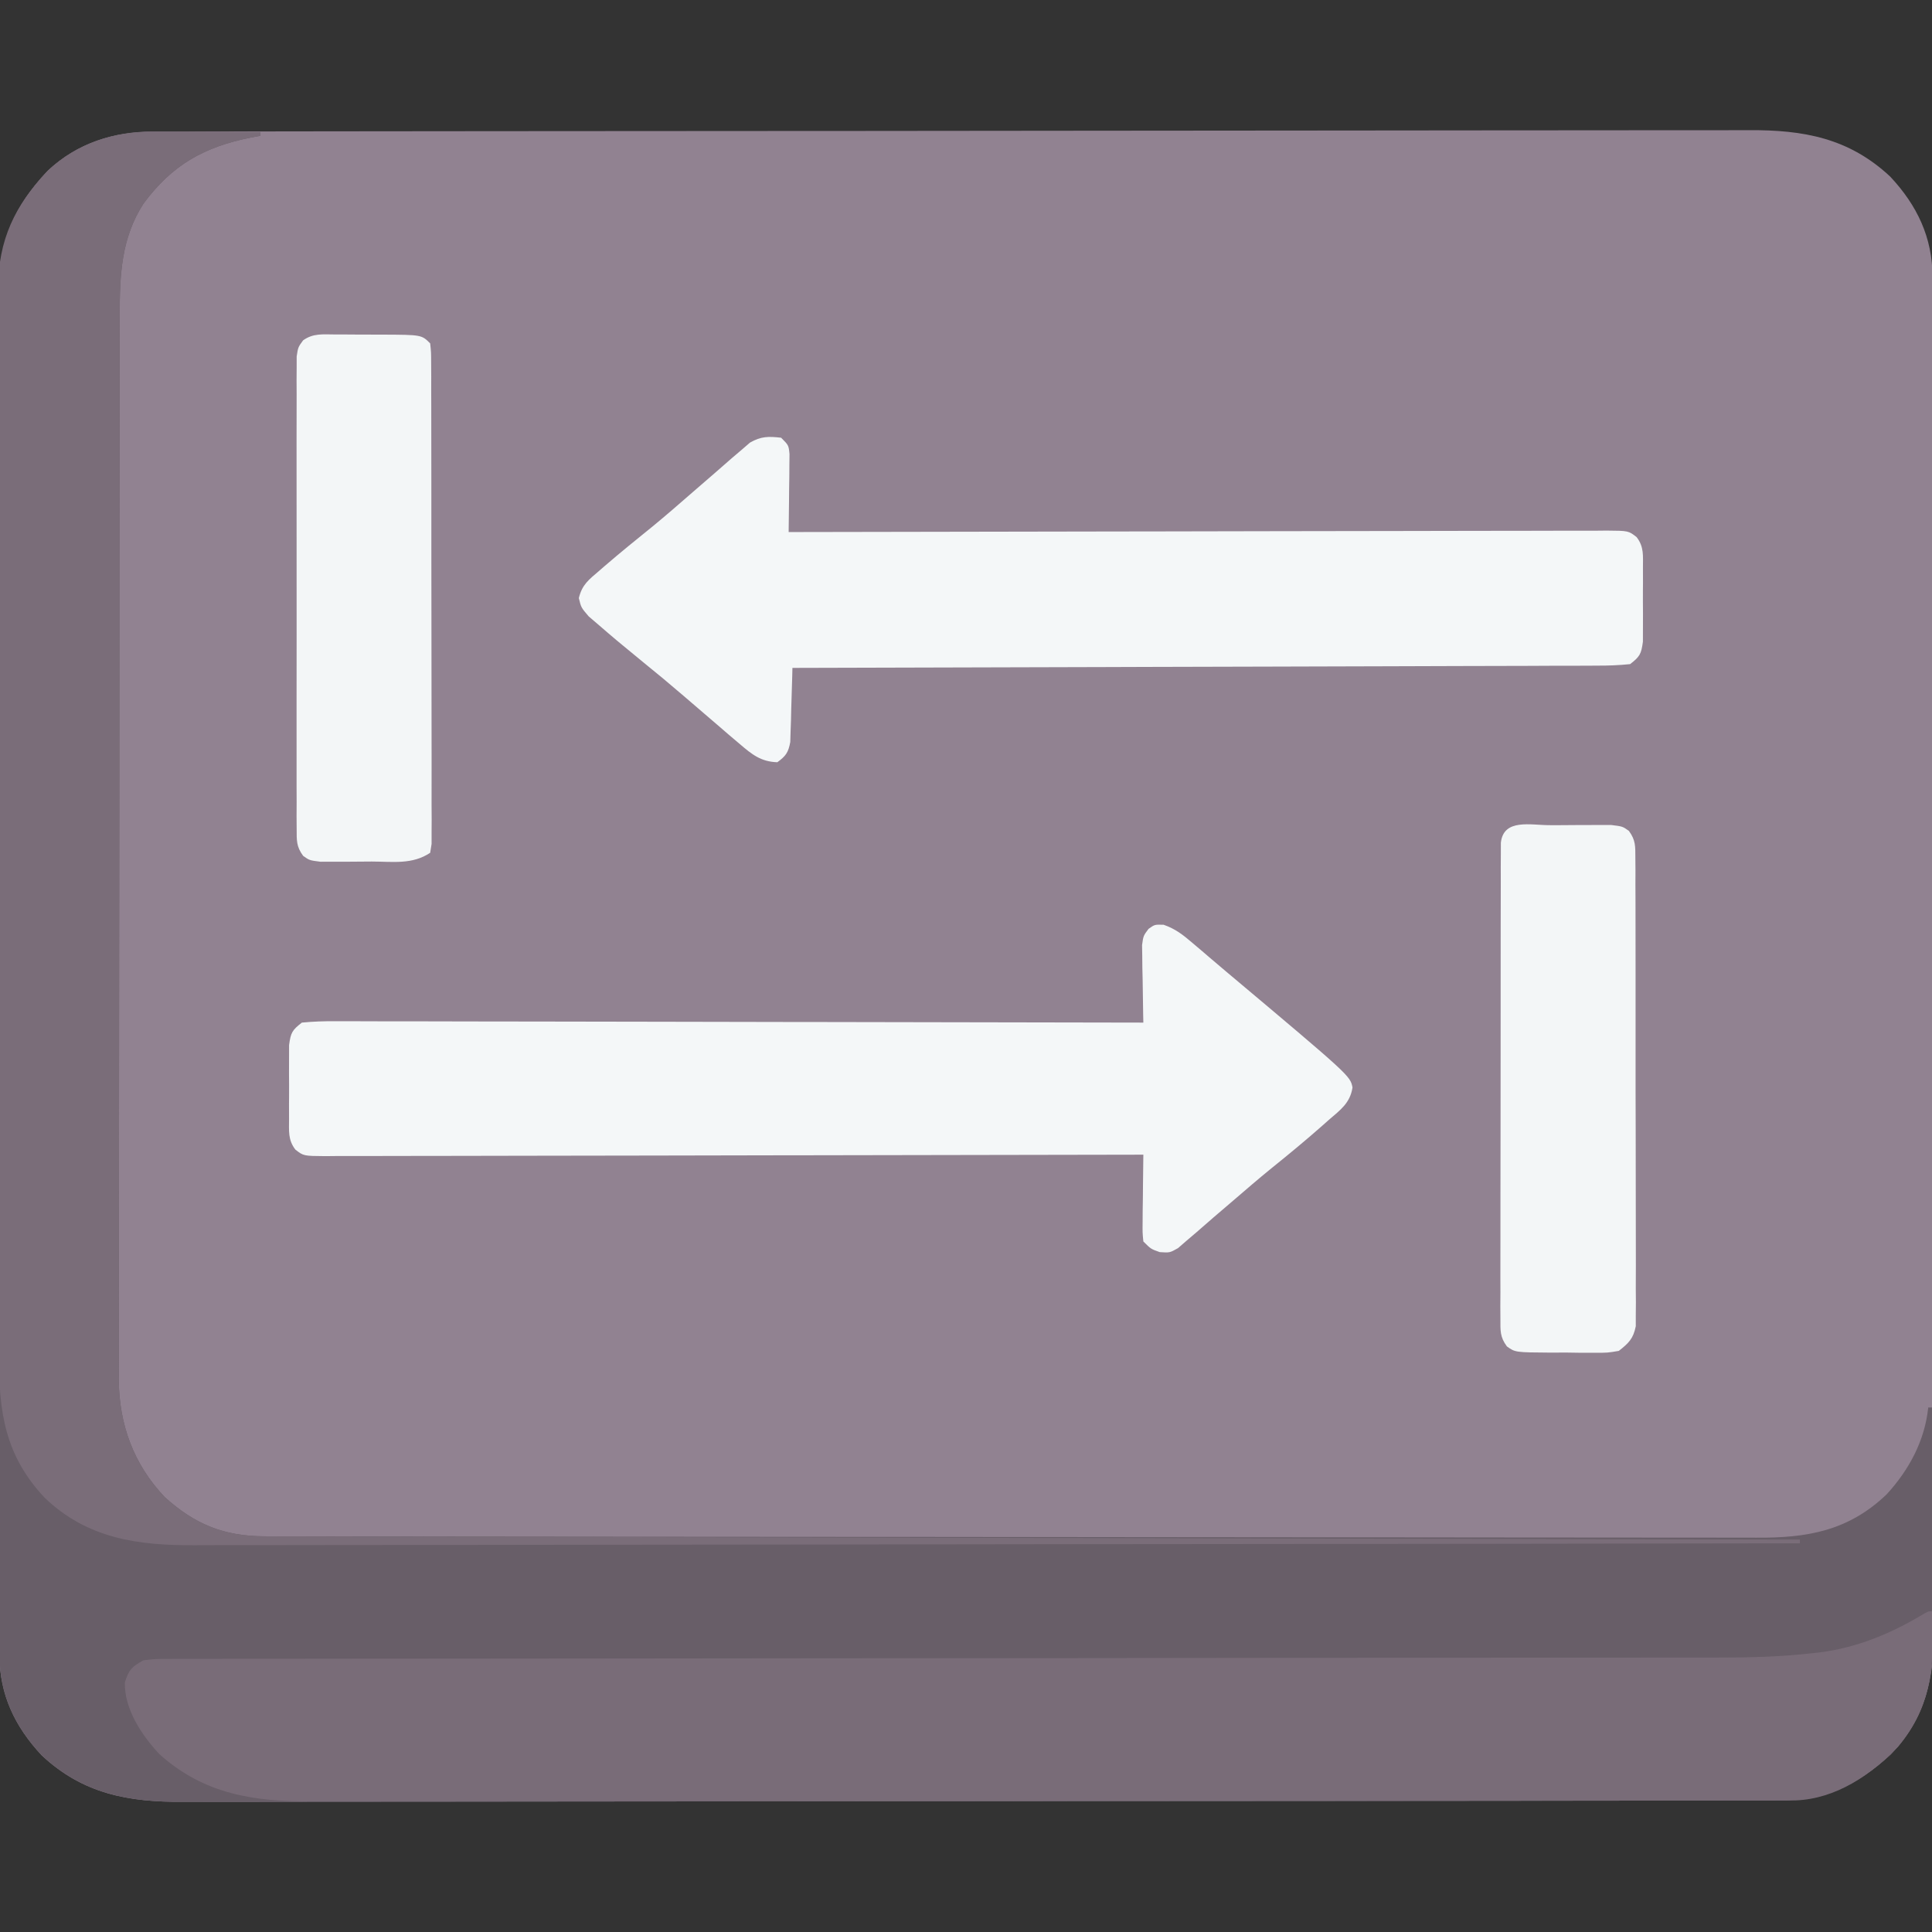 <?xml version="1.0" encoding="UTF-8"?>
<svg version="1.1" xmlns="http://www.w3.org/2000/svg" width="512" height="512">
<rect width="100%" height="100%" fill="#333333" stroke="none"/>
<path d="M0 0 C1.132 -0.004 1.132 -0.004 2.286 -0.007 C4.828 -0.014 7.37 -0.013 9.912 -0.013 C11.747 -0.016 13.583 -0.02 15.418 -0.024 C20.473 -0.034 25.528 -0.038 30.582 -0.04 C36.03 -0.044 41.477 -0.054 46.924 -0.063 C60.086 -0.082 73.247 -0.093 86.408 -0.101 C92.605 -0.106 98.801 -0.111 104.998 -0.116 C125.593 -0.133 146.189 -0.148 166.785 -0.155 C172.131 -0.157 177.477 -0.159 182.822 -0.161 C183.487 -0.161 184.151 -0.161 184.835 -0.162 C206.363 -0.17 227.891 -0.193 249.42 -0.226 C272.184 -0.26 294.948 -0.28 317.712 -0.283 C330.12 -0.285 342.527 -0.294 354.935 -0.319 C365.502 -0.341 376.068 -0.349 386.634 -0.339 C392.025 -0.335 397.416 -0.337 402.806 -0.356 C407.744 -0.374 412.682 -0.373 417.62 -0.357 C419.404 -0.355 421.187 -0.359 422.97 -0.371 C437.486 -0.462 449.546 1.69 460.511 11.947 C467.645 19.573 471.691 28.07 471.707 38.499 C471.712 39.817 471.716 41.135 471.721 42.493 C471.721 43.959 471.721 45.425 471.72 46.892 C471.724 48.446 471.727 50.001 471.732 51.556 C471.742 55.835 471.745 60.115 471.748 64.394 C471.752 69.007 471.761 73.62 471.77 78.233 C471.79 89.378 471.8 100.522 471.809 111.666 C471.813 116.914 471.819 122.162 471.824 127.41 C471.841 144.856 471.855 162.302 471.863 179.748 C471.864 184.276 471.866 188.803 471.868 193.331 C471.869 194.456 471.869 195.581 471.87 196.741 C471.878 214.969 471.903 233.197 471.936 251.425 C471.969 270.139 471.987 288.853 471.99 307.567 C471.992 318.075 472.001 328.582 472.027 339.089 C472.048 348.038 472.056 356.987 472.047 365.936 C472.042 370.5 472.044 375.065 472.063 379.629 C472.081 383.812 472.08 387.995 472.065 392.178 C472.062 393.687 472.067 395.196 472.078 396.704 C472.176 409.904 469.93 420.372 460.573 430.134 C451.925 438.118 442.893 442.293 431.146 442.268 C430.392 442.271 429.638 442.273 428.861 442.276 C426.318 442.282 423.776 442.282 421.234 442.281 C419.399 442.285 417.564 442.288 415.728 442.293 C410.674 442.303 405.619 442.306 400.564 442.309 C395.117 442.313 389.669 442.322 384.222 442.331 C371.061 442.351 357.899 442.361 344.738 442.37 C338.542 442.374 332.345 442.38 326.149 442.385 C305.553 442.402 284.957 442.416 264.361 442.424 C259.015 442.426 253.67 442.427 248.324 442.429 C247.66 442.43 246.996 442.43 246.311 442.43 C224.783 442.438 203.255 442.461 181.727 442.494 C158.963 442.528 136.198 442.548 113.434 442.551 C101.027 442.553 88.619 442.562 76.211 442.588 C65.645 442.609 55.078 442.617 44.512 442.608 C39.121 442.603 33.731 442.605 28.34 442.625 C23.402 442.642 18.464 442.641 13.526 442.626 C11.743 442.623 9.959 442.628 8.176 442.639 C-6.34 442.73 -18.4 440.579 -29.364 430.322 C-36.499 422.695 -40.545 414.199 -40.561 403.769 C-40.568 401.793 -40.568 401.793 -40.575 399.776 C-40.574 398.309 -40.574 396.843 -40.574 395.377 C-40.577 393.822 -40.581 392.267 -40.585 390.713 C-40.595 386.433 -40.599 382.153 -40.602 377.874 C-40.605 373.261 -40.615 368.648 -40.624 364.035 C-40.643 352.891 -40.654 341.747 -40.662 330.602 C-40.667 325.354 -40.672 320.106 -40.677 314.858 C-40.694 297.412 -40.709 279.966 -40.716 262.52 C-40.718 257.993 -40.72 253.465 -40.722 248.938 C-40.722 247.812 -40.723 246.687 -40.723 245.528 C-40.732 227.3 -40.757 209.072 -40.79 190.844 C-40.823 172.13 -40.841 153.415 -40.844 134.701 C-40.846 124.194 -40.855 113.686 -40.88 103.179 C-40.902 94.23 -40.91 85.281 -40.9 76.333 C-40.896 71.768 -40.898 67.204 -40.917 62.64 C-40.935 58.456 -40.934 54.274 -40.918 50.091 C-40.916 48.582 -40.92 47.073 -40.932 45.564 C-41.04 31.007 -37.866 21.062 -27.806 10.419 C-20.092 3.15 -10.388 -0.022 0 0 Z " fill="#918291" transform="translate(40.427,34.866)"/>
<path d="M0 0 C0.793 0.001 1.587 0.003 2.404 0.004 C4.931 0.01 7.458 0.022 9.984 0.035 C11.701 0.04 13.417 0.045 15.133 0.049 C19.333 0.06 23.534 0.077 27.734 0.098 C27.734 0.428 27.734 0.758 27.734 1.098 C26.501 1.318 26.501 1.318 25.242 1.543 C12.781 4.047 4.336 8.787 -3.266 19.098 C-9.146 28.233 -9.562 38.054 -9.533 48.647 C-9.538 49.888 -9.542 51.13 -9.547 52.409 C-9.557 55.833 -9.559 59.257 -9.556 62.682 C-9.556 66.384 -9.567 70.085 -9.577 73.787 C-9.593 81.03 -9.599 88.274 -9.6 95.517 C-9.601 101.407 -9.605 107.297 -9.611 113.187 C-9.629 129.9 -9.638 146.614 -9.636 163.328 C-9.636 164.228 -9.636 165.128 -9.636 166.055 C-9.636 166.956 -9.636 167.858 -9.636 168.786 C-9.635 183.392 -9.654 197.999 -9.683 212.605 C-9.711 227.618 -9.725 242.63 -9.723 257.643 C-9.723 266.065 -9.728 274.488 -9.75 282.91 C-9.768 290.08 -9.772 297.25 -9.759 304.42 C-9.752 308.075 -9.752 311.73 -9.769 315.385 C-9.788 319.355 -9.776 323.325 -9.76 327.294 C-9.77 328.439 -9.781 329.584 -9.791 330.763 C-9.69 342.603 -5.863 353.135 2.359 361.812 C10.325 369.059 18.115 372.217 28.831 372.232 C29.538 372.234 30.244 372.237 30.972 372.239 C33.346 372.246 35.719 372.245 38.093 372.245 C39.809 372.248 41.526 372.252 43.242 372.256 C47.964 372.266 52.686 372.27 57.408 372.272 C62.499 372.276 67.59 372.286 72.68 372.295 C84.977 372.314 97.273 372.324 109.569 372.333 C115.359 372.338 121.15 372.343 126.94 372.348 C146.189 372.365 165.437 372.38 184.685 372.387 C189.68 372.389 194.674 372.391 199.669 372.393 C200.91 372.393 202.152 372.394 203.431 372.394 C223.544 372.403 243.656 372.428 263.769 372.46 C284.418 372.493 305.067 372.511 325.716 372.515 C337.31 372.517 348.904 372.526 360.497 372.551 C370.37 372.573 380.243 372.581 390.116 372.571 C395.153 372.567 400.189 372.569 405.225 372.588 C409.839 372.606 414.453 372.605 419.067 372.589 C420.733 372.587 422.398 372.591 424.064 372.603 C437.655 372.694 448.562 370.833 458.734 361.098 C464.643 354.635 468.833 346.89 469.734 338.098 C470.064 338.098 470.394 338.098 470.734 338.098 C470.827 347.295 470.898 356.493 470.942 365.691 C470.962 369.963 470.991 374.234 471.036 378.506 C471.08 382.636 471.104 386.766 471.114 390.897 C471.121 392.465 471.136 394.033 471.157 395.601 C471.338 409.137 469.429 419.982 459.734 430.098 C451.087 438.081 442.054 442.257 430.308 442.232 C429.553 442.234 428.799 442.237 428.022 442.239 C425.48 442.246 422.938 442.245 420.395 442.245 C418.56 442.248 416.725 442.252 414.89 442.256 C409.835 442.266 404.78 442.27 399.725 442.272 C394.278 442.276 388.83 442.286 383.383 442.295 C370.222 442.314 357.061 442.324 343.899 442.333 C337.703 442.338 331.506 442.343 325.31 442.348 C304.714 442.365 284.118 442.38 263.522 442.387 C258.177 442.389 252.831 442.391 247.485 442.393 C246.821 442.393 246.157 442.393 245.473 442.394 C223.944 442.401 202.416 442.425 180.888 442.457 C158.124 442.492 135.36 442.511 112.595 442.515 C100.188 442.517 87.78 442.526 75.373 442.551 C64.806 442.573 54.24 442.581 43.673 442.571 C38.282 442.567 32.892 442.569 27.501 442.588 C22.563 442.606 17.625 442.605 12.687 442.589 C10.904 442.587 9.121 442.591 7.337 442.603 C-7.178 442.693 -19.239 440.542 -30.203 430.285 C-37.338 422.659 -41.383 414.162 -41.4 403.733 C-41.407 401.756 -41.407 401.756 -41.413 399.739 C-41.413 398.273 -41.413 396.807 -41.413 395.34 C-41.416 393.786 -41.42 392.231 -41.424 390.676 C-41.434 386.396 -41.438 382.117 -41.44 377.837 C-41.444 373.224 -41.454 368.611 -41.463 363.998 C-41.482 352.854 -41.492 341.71 -41.501 330.566 C-41.506 325.318 -41.511 320.07 -41.516 314.822 C-41.533 297.376 -41.548 279.93 -41.555 262.484 C-41.557 257.956 -41.559 253.429 -41.561 248.901 C-41.561 247.776 -41.562 246.651 -41.562 245.491 C-41.571 227.263 -41.596 209.035 -41.628 190.807 C-41.661 172.093 -41.679 153.379 -41.683 134.664 C-41.685 124.157 -41.694 113.65 -41.719 103.142 C-41.741 94.194 -41.749 85.245 -41.739 76.296 C-41.735 71.732 -41.736 67.167 -41.756 62.603 C-41.774 58.42 -41.773 54.237 -41.757 50.054 C-41.755 48.545 -41.759 47.036 -41.771 45.528 C-41.878 30.97 -38.705 21.025 -28.645 10.383 C-20.628 2.827 -10.743 -0.072 0 0 Z " fill="#685E68" transform="translate(41.266,34.902)"/>
<path d="M0 0 C0.547 13.817 0.287 24.841 -9.02 35.934 C-16.206 43.432 -25.465 49.692 -36.118 50.128 C-37.359 50.129 -38.599 50.13 -39.877 50.131 C-40.572 50.133 -41.267 50.136 -41.983 50.138 C-44.323 50.143 -46.663 50.142 -49.003 50.14 C-50.694 50.143 -52.384 50.146 -54.074 50.149 C-58.728 50.158 -63.382 50.159 -68.036 50.16 C-73.051 50.162 -78.067 50.169 -83.083 50.176 C-94.057 50.19 -105.03 50.196 -116.003 50.2 C-122.855 50.203 -129.707 50.207 -136.559 50.212 C-155.529 50.224 -174.5 50.234 -193.47 50.238 C-194.685 50.238 -195.899 50.238 -197.15 50.238 C-198.368 50.238 -199.585 50.239 -200.84 50.239 C-203.307 50.239 -205.774 50.24 -208.241 50.24 C-209.464 50.24 -210.688 50.241 -211.949 50.241 C-231.77 50.245 -251.591 50.262 -271.413 50.286 C-291.762 50.309 -312.112 50.322 -332.461 50.323 C-343.887 50.324 -355.312 50.33 -366.738 50.348 C-376.469 50.363 -386.201 50.368 -395.932 50.36 C-400.895 50.356 -405.859 50.357 -410.822 50.371 C-415.371 50.384 -419.92 50.383 -424.468 50.37 C-426.109 50.369 -427.75 50.372 -429.391 50.38 C-444.776 50.457 -457.904 48.503 -469.75 37.875 C-474.457 32.843 -479.114 25.858 -478.906 18.816 C-477.811 15.412 -477.085 14.737 -474 13 C-470.746 12.623 -470.746 12.623 -466.793 12.621 C-466.062 12.616 -465.332 12.612 -464.579 12.607 C-462.118 12.595 -459.657 12.605 -457.195 12.615 C-455.418 12.611 -453.64 12.605 -451.863 12.599 C-446.968 12.585 -442.073 12.589 -437.178 12.597 C-431.902 12.601 -426.626 12.589 -421.351 12.578 C-412.203 12.562 -403.055 12.557 -393.907 12.559 C-380.662 12.561 -367.417 12.545 -354.172 12.524 C-332.659 12.491 -311.147 12.469 -289.635 12.456 C-288.346 12.456 -287.058 12.455 -285.731 12.454 C-280.512 12.451 -275.294 12.448 -270.075 12.445 C-255.737 12.436 -241.398 12.425 -227.06 12.413 C-225.778 12.412 -224.495 12.411 -223.173 12.41 C-201.758 12.392 -180.343 12.366 -158.928 12.335 C-145.724 12.317 -132.521 12.306 -119.317 12.305 C-110.258 12.304 -101.199 12.296 -92.14 12.282 C-86.919 12.275 -81.697 12.271 -76.476 12.275 C-71.686 12.28 -66.896 12.275 -62.105 12.263 C-60.383 12.26 -58.66 12.26 -56.937 12.265 C-48.51 12.284 -40.195 12.074 -31.815 11.128 C-30.8 11.016 -30.8 11.016 -29.763 10.902 C-19.995 9.67 -10.982 5.969 -2.574 0.918 C-1 0 -1 0 0 0 Z " fill="#796C78" transform="translate(512,427)"/>
<path d="M0 0 C0.793 0.001 1.587 0.003 2.404 0.004 C4.931 0.01 7.458 0.022 9.984 0.035 C11.701 0.04 13.417 0.045 15.133 0.049 C19.333 0.06 23.534 0.077 27.734 0.098 C27.734 0.428 27.734 0.758 27.734 1.098 C26.501 1.318 26.501 1.318 25.242 1.543 C12.781 4.047 4.336 8.787 -3.266 19.098 C-9.146 28.233 -9.562 38.054 -9.533 48.647 C-9.538 49.888 -9.542 51.13 -9.547 52.409 C-9.557 55.833 -9.559 59.257 -9.556 62.682 C-9.556 66.384 -9.567 70.085 -9.577 73.787 C-9.593 81.03 -9.599 88.274 -9.6 95.517 C-9.601 101.407 -9.605 107.297 -9.611 113.187 C-9.629 129.9 -9.638 146.614 -9.636 163.328 C-9.636 164.228 -9.636 165.128 -9.636 166.055 C-9.636 166.956 -9.636 167.858 -9.636 168.786 C-9.635 183.392 -9.654 197.999 -9.683 212.605 C-9.711 227.618 -9.725 242.63 -9.723 257.643 C-9.723 266.065 -9.728 274.488 -9.75 282.91 C-9.768 290.08 -9.772 297.25 -9.759 304.42 C-9.752 308.075 -9.752 311.73 -9.769 315.385 C-9.788 319.355 -9.776 323.325 -9.76 327.294 C-9.77 328.439 -9.781 329.584 -9.791 330.763 C-9.69 342.603 -5.863 353.135 2.359 361.812 C10.319 369.054 18.107 372.214 28.815 372.236 C29.872 372.241 29.872 372.241 30.951 372.245 C33.318 372.253 35.685 372.255 38.053 372.256 C39.765 372.26 41.477 372.265 43.189 372.271 C47.898 372.284 52.607 372.292 57.316 372.298 C62.392 372.306 67.468 372.32 72.544 372.333 C81.341 372.355 90.138 372.373 98.934 372.389 C111.653 372.411 124.371 372.439 137.089 372.469 C157.723 372.517 178.357 372.56 198.991 372.6 C219.037 372.64 239.083 372.681 259.129 372.725 C260.364 372.728 261.6 372.731 262.872 372.734 C269.07 372.747 275.267 372.761 281.464 372.775 C332.887 372.889 384.311 372.996 435.734 373.098 C435.734 373.428 435.734 373.758 435.734 374.098 C379.775 374.189 323.815 374.26 267.856 374.302 C261.248 374.307 254.641 374.312 248.033 374.317 C246.718 374.318 245.402 374.319 244.047 374.321 C222.752 374.338 201.456 374.37 180.161 374.406 C158.308 374.444 136.454 374.466 114.601 374.474 C101.118 374.479 87.635 374.497 74.152 374.529 C64.904 374.55 55.657 374.557 46.409 374.552 C41.075 374.549 35.741 374.553 30.407 374.574 C25.518 374.594 20.629 374.595 15.74 374.581 C13.977 374.58 12.213 374.585 10.45 374.597 C-4.593 374.698 -18.144 372.877 -29.453 361.992 C-39.96 350.771 -41.573 339.383 -41.533 324.39 C-41.538 323.144 -41.542 321.898 -41.547 320.614 C-41.557 317.18 -41.559 313.746 -41.556 310.313 C-41.556 306.6 -41.567 302.886 -41.577 299.173 C-41.593 291.909 -41.599 284.645 -41.6 277.381 C-41.601 271.475 -41.605 265.568 -41.611 259.662 C-41.629 242.899 -41.638 226.135 -41.636 209.372 C-41.636 208.47 -41.636 207.567 -41.636 206.637 C-41.636 205.734 -41.636 204.83 -41.636 203.899 C-41.635 189.251 -41.654 174.603 -41.683 159.954 C-41.711 144.897 -41.725 129.839 -41.723 114.781 C-41.723 106.334 -41.728 97.887 -41.75 89.44 C-41.768 82.25 -41.772 75.059 -41.759 67.869 C-41.752 64.204 -41.752 60.539 -41.769 56.874 C-41.788 52.893 -41.776 48.913 -41.76 44.932 C-41.77 43.784 -41.781 42.636 -41.791 41.454 C-41.682 28.612 -37.371 19.614 -28.645 10.383 C-20.628 2.827 -10.743 -0.072 0 0 Z " fill="#7A6D79" transform="translate(41.266,34.902)"/>
<path d="M0 0 C3.162 1.12 5.077 2.622 7.625 4.805 C8.588 5.621 9.551 6.437 10.543 7.277 C11.047 7.712 11.552 8.146 12.072 8.594 C13.618 9.924 15.176 11.239 16.738 12.551 C49.454 40.044 49.454 40.044 50.051 43.133 C49.425 47.244 46.826 49.094 43.812 51.68 C43.22 52.206 42.628 52.733 42.017 53.275 C37.612 57.162 33.088 60.903 28.508 64.582 C25.139 67.325 21.851 70.154 18.562 72.992 C16.801 74.501 15.037 76.007 13.273 77.514 C11.736 78.835 10.211 80.171 8.688 81.508 C7.821 82.245 6.955 82.983 6.062 83.742 C5.319 84.388 4.575 85.034 3.809 85.699 C1.625 86.93 1.625 86.93 -1.027 86.754 C-3.375 85.93 -3.375 85.93 -5.375 83.93 C-5.602 81.591 -5.602 81.591 -5.57 78.703 C-5.561 77.156 -5.561 77.156 -5.551 75.578 C-5.526 73.958 -5.526 73.958 -5.5 72.305 C-5.491 71.217 -5.482 70.129 -5.473 69.008 C-5.449 66.315 -5.416 63.622 -5.375 60.93 C-7.095 60.934 -7.095 60.934 -8.849 60.938 C-36.715 61.005 -64.581 61.054 -92.446 61.085 C-95.126 61.088 -97.806 61.091 -100.486 61.094 C-101.152 61.095 -101.818 61.096 -102.505 61.097 C-113.298 61.11 -124.092 61.134 -134.886 61.161 C-145.957 61.189 -157.028 61.206 -168.098 61.212 C-174.319 61.216 -180.539 61.225 -186.759 61.247 C-192.609 61.267 -198.458 61.274 -204.308 61.269 C-206.46 61.27 -208.611 61.276 -210.763 61.287 C-213.691 61.302 -216.62 61.299 -219.548 61.29 C-220.407 61.299 -221.266 61.308 -222.151 61.317 C-227.935 61.273 -227.935 61.273 -230.091 59.591 C-232.103 56.987 -231.764 54.639 -231.773 51.398 C-231.777 50.113 -231.781 48.828 -231.785 47.504 C-231.779 46.835 -231.773 46.167 -231.766 45.478 C-231.75 43.436 -231.766 41.397 -231.785 39.355 C-231.781 38.07 -231.777 36.785 -231.773 35.461 C-231.77 34.281 -231.767 33.101 -231.763 31.885 C-231.328 28.572 -230.934 27.925 -228.375 25.93 C-225.364 25.641 -222.56 25.538 -219.548 25.569 C-218.635 25.566 -217.722 25.564 -216.781 25.561 C-213.708 25.556 -210.636 25.573 -207.564 25.589 C-205.366 25.59 -203.169 25.589 -200.971 25.588 C-194.994 25.587 -189.018 25.605 -183.041 25.626 C-176.799 25.644 -170.557 25.646 -164.314 25.65 C-153.834 25.658 -143.353 25.677 -132.873 25.703 C-122.077 25.731 -111.282 25.752 -100.486 25.765 C-99.821 25.766 -99.155 25.766 -98.47 25.767 C-95.132 25.771 -91.795 25.775 -88.457 25.779 C-60.763 25.81 -33.069 25.863 -5.375 25.93 C-5.399 24.908 -5.399 24.908 -5.423 23.866 C-5.485 20.783 -5.524 17.7 -5.562 14.617 C-5.588 13.545 -5.613 12.473 -5.639 11.369 C-5.653 9.827 -5.653 9.827 -5.668 8.254 C-5.692 6.832 -5.692 6.832 -5.716 5.382 C-5.375 2.93 -5.375 2.93 -4.005 1.093 C-2.375 -0.07 -2.375 -0.07 0 0 Z " fill="#F4F7F8" transform="translate(308.375,245.07)"/>
<path d="M0 0 C2 2 2 2 2.227 4.338 C2.217 5.291 2.206 6.245 2.195 7.227 C2.189 8.258 2.182 9.289 2.176 10.352 C2.159 11.432 2.142 12.512 2.125 13.625 C2.116 14.713 2.107 15.801 2.098 16.922 C2.074 19.615 2.041 22.307 2 25 C3.72 24.996 3.72 24.996 5.474 24.992 C33.34 24.925 61.206 24.876 89.071 24.845 C91.751 24.842 94.431 24.838 97.111 24.835 C97.777 24.834 98.443 24.834 99.13 24.833 C109.923 24.82 120.717 24.796 131.511 24.769 C142.582 24.741 153.653 24.724 164.723 24.718 C170.944 24.714 177.164 24.705 183.384 24.683 C189.234 24.663 195.083 24.656 200.933 24.661 C203.085 24.66 205.236 24.654 207.388 24.642 C210.316 24.628 213.245 24.631 216.173 24.639 C217.032 24.63 217.891 24.622 218.776 24.613 C224.56 24.657 224.56 24.657 226.716 26.338 C228.728 28.943 228.389 31.291 228.398 34.531 C228.402 35.816 228.406 37.102 228.41 38.426 C228.404 39.094 228.398 39.763 228.391 40.452 C228.375 42.493 228.391 44.533 228.41 46.574 C228.406 47.859 228.402 49.145 228.398 50.469 C228.395 51.649 228.392 52.829 228.388 54.045 C227.953 57.358 227.558 58.003 225 60 C222.002 60.301 219.211 60.416 216.211 60.399 C214.848 60.409 214.848 60.409 213.456 60.419 C210.398 60.438 207.339 60.435 204.281 60.432 C202.093 60.441 199.905 60.452 197.718 60.463 C191.768 60.491 185.818 60.5 179.868 60.506 C173.654 60.515 167.44 60.542 161.226 60.566 C150.792 60.605 140.359 60.633 129.925 60.654 C119.178 60.675 108.431 60.702 97.684 60.738 C96.69 60.741 96.69 60.741 95.677 60.744 C92.354 60.755 89.031 60.766 85.709 60.778 C58.139 60.871 30.57 60.942 3 61 C2.985 61.651 2.971 62.301 2.956 62.972 C2.881 65.919 2.785 68.866 2.688 71.812 C2.665 72.837 2.642 73.861 2.619 74.916 C2.584 75.899 2.548 76.882 2.512 77.895 C2.486 78.801 2.459 79.706 2.432 80.64 C1.925 83.407 1.257 84.358 -1 86 C-5.35 85.864 -7.71 83.947 -10.938 81.188 C-11.895 80.377 -12.853 79.566 -13.84 78.73 C-14.894 77.821 -15.947 76.911 -17 76 C-18.147 75.016 -19.294 74.033 -20.441 73.051 C-22.229 71.519 -24.016 69.986 -25.8 68.448 C-29.383 65.364 -33.009 62.345 -36.688 59.375 C-38.463 57.922 -40.233 56.464 -42 55 C-42.762 54.369 -42.762 54.369 -43.539 53.726 C-45.103 52.417 -46.647 51.087 -48.188 49.75 C-49.109 48.961 -50.031 48.172 -50.98 47.359 C-53 45 -53 45 -53.602 42.5 C-52.742 38.926 -50.962 37.625 -48.188 35.25 C-47.688 34.817 -47.189 34.383 -46.675 33.937 C-42.53 30.365 -38.277 26.92 -34.02 23.484 C-30.433 20.534 -26.936 17.491 -23.438 14.438 C-21.54 12.793 -19.642 11.151 -17.742 9.51 C-16.166 8.144 -14.598 6.768 -13.031 5.391 C-12.175 4.664 -11.319 3.937 -10.438 3.188 C-9.714 2.562 -8.991 1.937 -8.246 1.293 C-5.316 -0.394 -3.327 -0.379 0 0 Z " fill="#F4F7F8" transform="translate(207,116)"/>
<path d="M0 0 C0.985 -0.001 0.985 -0.001 1.991 -0.002 C3.377 0.001 4.763 0.011 6.149 0.027 C8.273 0.051 10.397 0.048 12.521 0.041 C22.936 0.084 22.936 0.084 25.215 2.363 C25.469 4.712 25.469 4.712 25.476 7.715 C25.483 8.851 25.49 9.987 25.497 11.157 C25.495 12.409 25.492 13.661 25.49 14.951 C25.495 16.265 25.5 17.579 25.505 18.932 C25.518 22.542 25.519 26.151 25.516 29.761 C25.515 32.77 25.52 35.78 25.525 38.79 C25.536 45.887 25.537 52.985 25.531 60.083 C25.524 67.414 25.537 74.745 25.558 82.076 C25.576 88.363 25.582 94.65 25.578 100.937 C25.577 104.695 25.579 108.453 25.593 112.212 C25.608 116.4 25.599 120.587 25.587 124.775 C25.599 126.653 25.599 126.653 25.61 128.569 C25.603 129.705 25.596 130.841 25.589 132.011 C25.589 133.002 25.589 133.993 25.59 135.014 C25.404 136.177 25.404 136.177 25.215 137.363 C20.466 140.529 15.35 139.697 9.763 139.679 C7.722 139.676 5.682 139.699 3.641 139.725 C1.713 139.726 1.713 139.726 -0.254 139.727 C-1.434 139.73 -2.614 139.733 -3.83 139.736 C-6.785 139.363 -6.785 139.363 -8.446 138.177 C-10.279 135.694 -10.163 134.046 -10.166 130.974 C-10.175 129.855 -10.183 128.736 -10.192 127.583 C-10.186 126.355 -10.18 125.127 -10.173 123.861 C-10.179 122.568 -10.184 121.276 -10.189 119.944 C-10.203 116.396 -10.198 112.849 -10.188 109.301 C-10.181 105.591 -10.188 101.881 -10.192 98.171 C-10.198 91.94 -10.191 85.709 -10.176 79.478 C-10.16 72.271 -10.165 65.065 -10.182 57.858 C-10.195 51.674 -10.197 45.489 -10.189 39.305 C-10.185 35.61 -10.184 31.915 -10.194 28.22 C-10.204 24.101 -10.19 19.984 -10.173 15.865 C-10.182 14.023 -10.182 14.023 -10.192 12.144 C-10.179 10.465 -10.179 10.465 -10.166 8.753 C-10.165 7.779 -10.164 6.805 -10.163 5.801 C-9.785 3.363 -9.785 3.363 -8.453 1.55 C-5.764 -0.363 -3.247 -0.008 0 0 Z " fill="#F3F6F7" transform="translate(88.785,88.637)"/>
<path d="M0 0 C1.045 0.003 1.045 0.003 2.11 0.007 C4.233 0.01 6.354 -0.014 8.477 -0.039 C9.825 -0.041 11.173 -0.042 12.521 -0.041 C14.364 -0.045 14.364 -0.045 16.244 -0.05 C19.307 0.322 19.307 0.322 20.974 1.511 C22.792 3.981 22.687 5.614 22.694 8.667 C22.704 9.776 22.714 10.885 22.724 12.028 C22.718 13.854 22.718 13.854 22.711 15.717 C22.718 16.998 22.724 18.28 22.731 19.6 C22.749 23.116 22.748 26.633 22.743 30.149 C22.739 33.084 22.746 36.019 22.752 38.954 C22.766 45.878 22.764 52.802 22.753 59.725 C22.741 66.87 22.755 74.014 22.782 81.158 C22.804 87.29 22.811 93.423 22.805 99.556 C22.802 103.219 22.804 106.882 22.821 110.545 C22.84 114.63 22.826 118.714 22.808 122.799 C22.818 124.014 22.828 125.229 22.838 126.481 C22.828 127.593 22.818 128.705 22.808 129.85 C22.808 130.816 22.807 131.782 22.807 132.777 C22.158 136.078 20.924 137.271 18.307 139.322 C15.33 139.824 15.33 139.824 11.896 139.818 C10.041 139.819 10.041 139.819 8.148 139.82 C6.86 139.8 5.572 139.78 4.244 139.76 C2.306 139.77 2.306 139.77 0.328 139.781 C-9.142 139.717 -9.142 139.717 -11.348 138.137 C-13.197 135.643 -13.068 133.978 -13.068 130.888 C-13.075 129.759 -13.082 128.63 -13.089 127.467 C-13.081 126.228 -13.074 124.989 -13.066 123.713 C-13.069 122.408 -13.073 121.104 -13.077 119.761 C-13.086 116.182 -13.077 112.604 -13.063 109.025 C-13.052 105.284 -13.056 101.543 -13.058 97.801 C-13.059 91.519 -13.048 85.237 -13.03 78.955 C-13.008 71.686 -13.005 64.417 -13.011 57.147 C-13.017 50.161 -13.011 43.174 -13 36.188 C-12.995 33.211 -12.994 30.235 -12.997 27.258 C-12.999 23.106 -12.984 18.954 -12.968 14.802 C-12.97 13.561 -12.973 12.32 -12.976 11.042 C-12.968 9.916 -12.961 8.79 -12.954 7.63 C-12.952 6.647 -12.95 5.665 -12.948 4.653 C-12.238 -1.848 -4.983 0.021 0 0 Z " fill="#F3F6F7" transform="translate(410.693,218.678)"/>
</svg>
